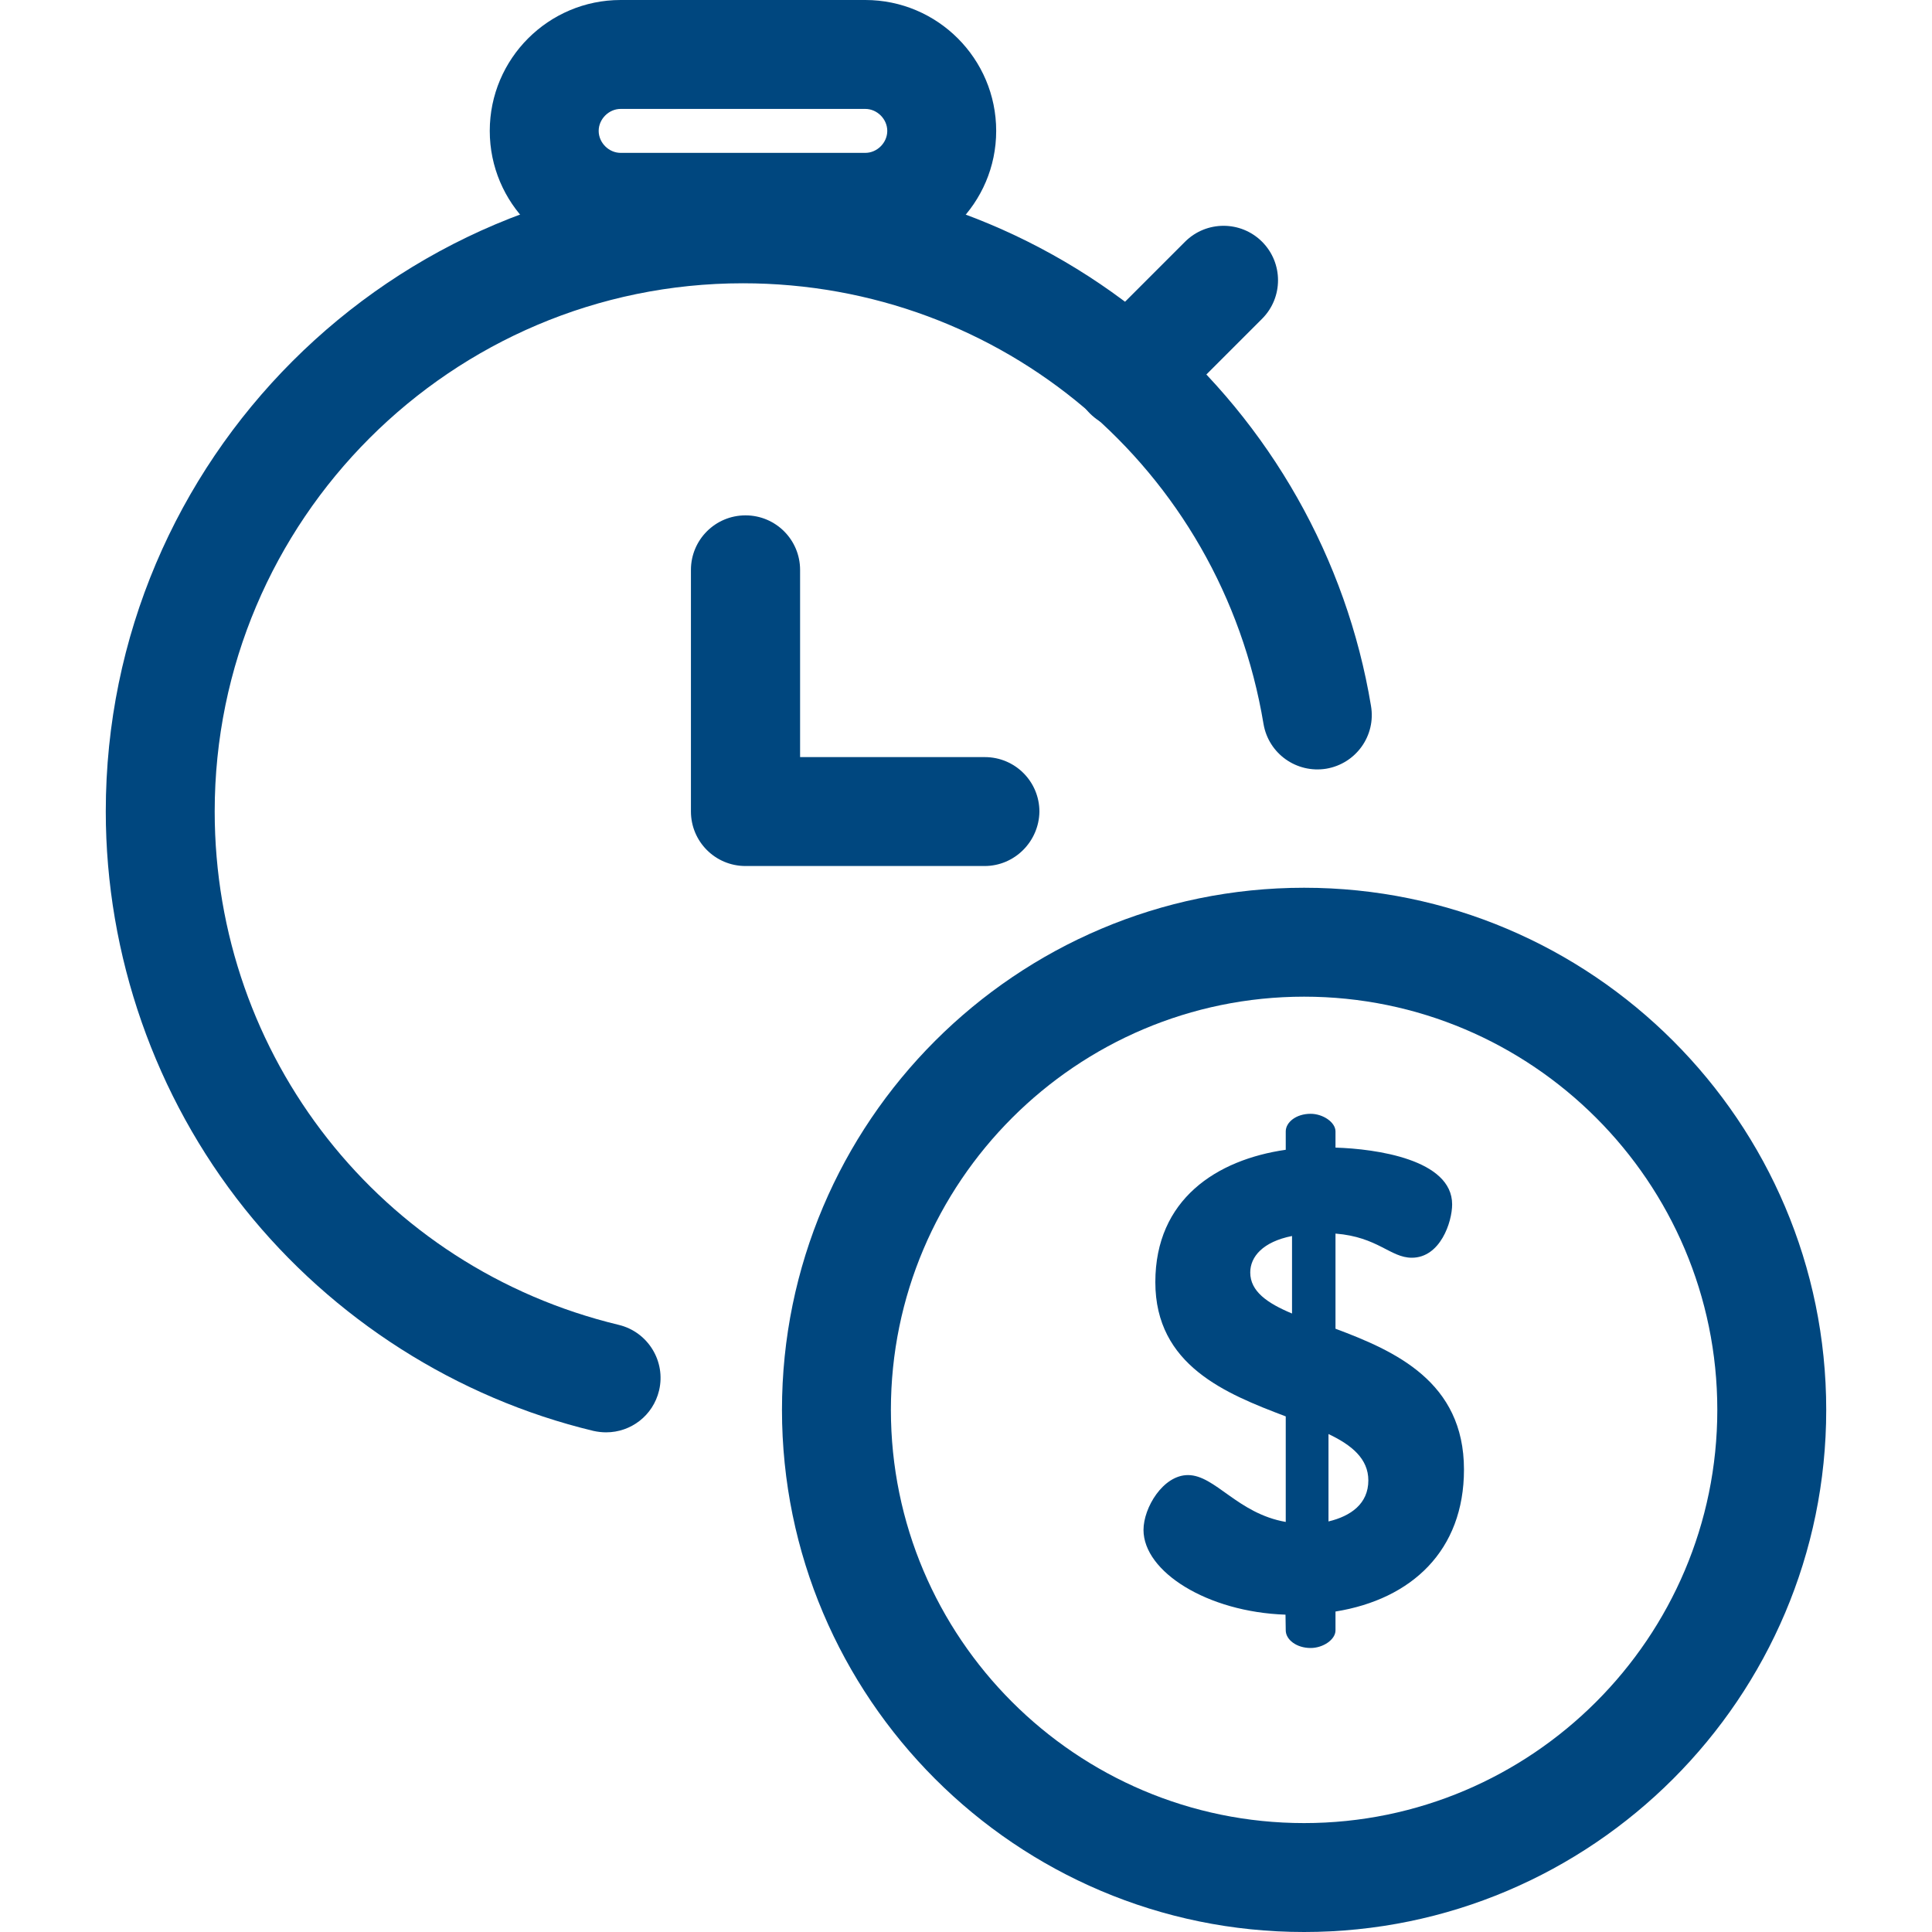 <?xml version="1.0" encoding="utf-8"?>
<!-- Generator: Adobe Illustrator 26.0.3, SVG Export Plug-In . SVG Version: 6.00 Build 0)  -->
<svg version="1.1" id="Layer_1" xmlns="http://www.w3.org/2000/svg" xmlns:xlink="http://www.w3.org/1999/xlink" x="0px" y="0px"
	 viewBox="0 0 800 800" style="enable-background:new 0 0 800 800;" xml:space="preserve">
<style type="text/css">
	.st0{fill:#00477F;}
</style>
<path class="st0" d="M407.7,358.6h-99c-12.5,0-22.6-10.1-22.6-22.6V236c0-12.5,10.1-22.6,22.6-22.6s22.6,10.1,22.6,22.6v77.5h76.5
	c12.5,0,22.6,10.1,22.6,22.6C430.2,348.5,420.1,358.6,407.7,358.6z"/>
<path class="st0" d="M358.2,108.4H257c-29.9,0-54.2-24.3-54.2-54.2C202.8,24.3,227.1,0,257,0h101.3c29.9,0,54.2,24.3,54.2,54.2
	C412.5,84.1,388.1,108.4,358.2,108.4z M257,45.1c-4.9,0-9.1,4.2-9.1,9.1s4.2,9.1,9.1,9.1h101.3c4.9,0,9.1-4.2,9.1-9.1
	c0-4.9-4.2-9.1-9.1-9.1H257z"/>
<path class="st0" d="M540,800c-119.2,0-216.2-97-216.2-216.2s97-216.2,216.2-216.2c119.2,0,216.2,97,216.2,216.2S659.2,800,540,800z
	 M540,412.7c-94.3,0-171.1,76.8-171.1,171.1c0,94.3,76.7,171.1,171.1,171.1c94.3,0,171.1-76.8,171.1-171.1
	C711.1,489.4,634.3,412.7,540,412.7z"/>
<path class="st0" d="M251,593.1c-1.7,0-3.5-0.2-5.3-0.6c-56.6-13.6-107.9-46.3-144.4-92C64.2,454,43.8,395.6,43.8,336
	c0-145.5,118.3-263.8,263.8-263.8c62.8,0,123.6,22.4,171.3,63.2c47.1,40.3,78.7,96,88.8,156.9c2.1,12.3-6.2,23.9-18.5,26
	c-12.3,2-23.9-6.2-26-18.5C505.6,194,414.9,117.3,307.6,117.3C187,117.3,88.9,215.4,88.9,336c0,101.5,68.8,188.9,167.3,212.6
	c12.1,2.9,19.6,15.1,16.7,27.2C270.4,586.2,261.2,593.1,251,593.1z"/>
<path class="st0" d="M532.3,668.6c-32.4-1.1-58.8-17.8-58.8-35.1c0-9.2,8.1-22.7,18.4-22.7c11.3,0,20.5,15.9,40.5,19.4v-43.7
	c-24.8-9.4-54-21.1-54-55.6c0-34.3,25.4-50.7,54-54.8v-7.6c0-3.8,4.3-7.3,10.3-7.3c5.1,0,10.3,3.5,10.3,7.3v6.7
	c16.7,0.5,48.3,4.9,48.3,23.5c0,7.3-4.9,22.1-16.7,22.1c-8.9,0-14-8.6-31.6-10v39.4c24.6,9.2,53.2,21.9,53.2,58.3
	c0,33.5-21.6,53.7-53.2,58.8v7.8c0,3.8-5.1,7.3-10.3,7.3c-5.9,0-10.3-3.5-10.3-7.3L532.3,668.6L532.3,668.6z M535,543.9v-32.1
	c-12.1,2.4-17.3,8.6-17.3,15.1C517.7,534.7,524.7,539.6,535,543.9z M550.1,593.8V630c9.2-2.2,16.5-7.3,16.5-17
	C566.6,604.1,559.8,598.4,550.1,593.8z"/>
<path class="st0" d="M467.4,177.9c-5.8,0-11.5-2.2-16-6.6c-8.8-8.8-8.8-23.1,0-31.9l39.3-39.3c8.8-8.8,23.1-8.8,31.9,0
	c8.8,8.8,8.8,23.1,0,31.9l-39.3,39.3C479,175.7,473.2,177.9,467.4,177.9z"/>
</svg>
